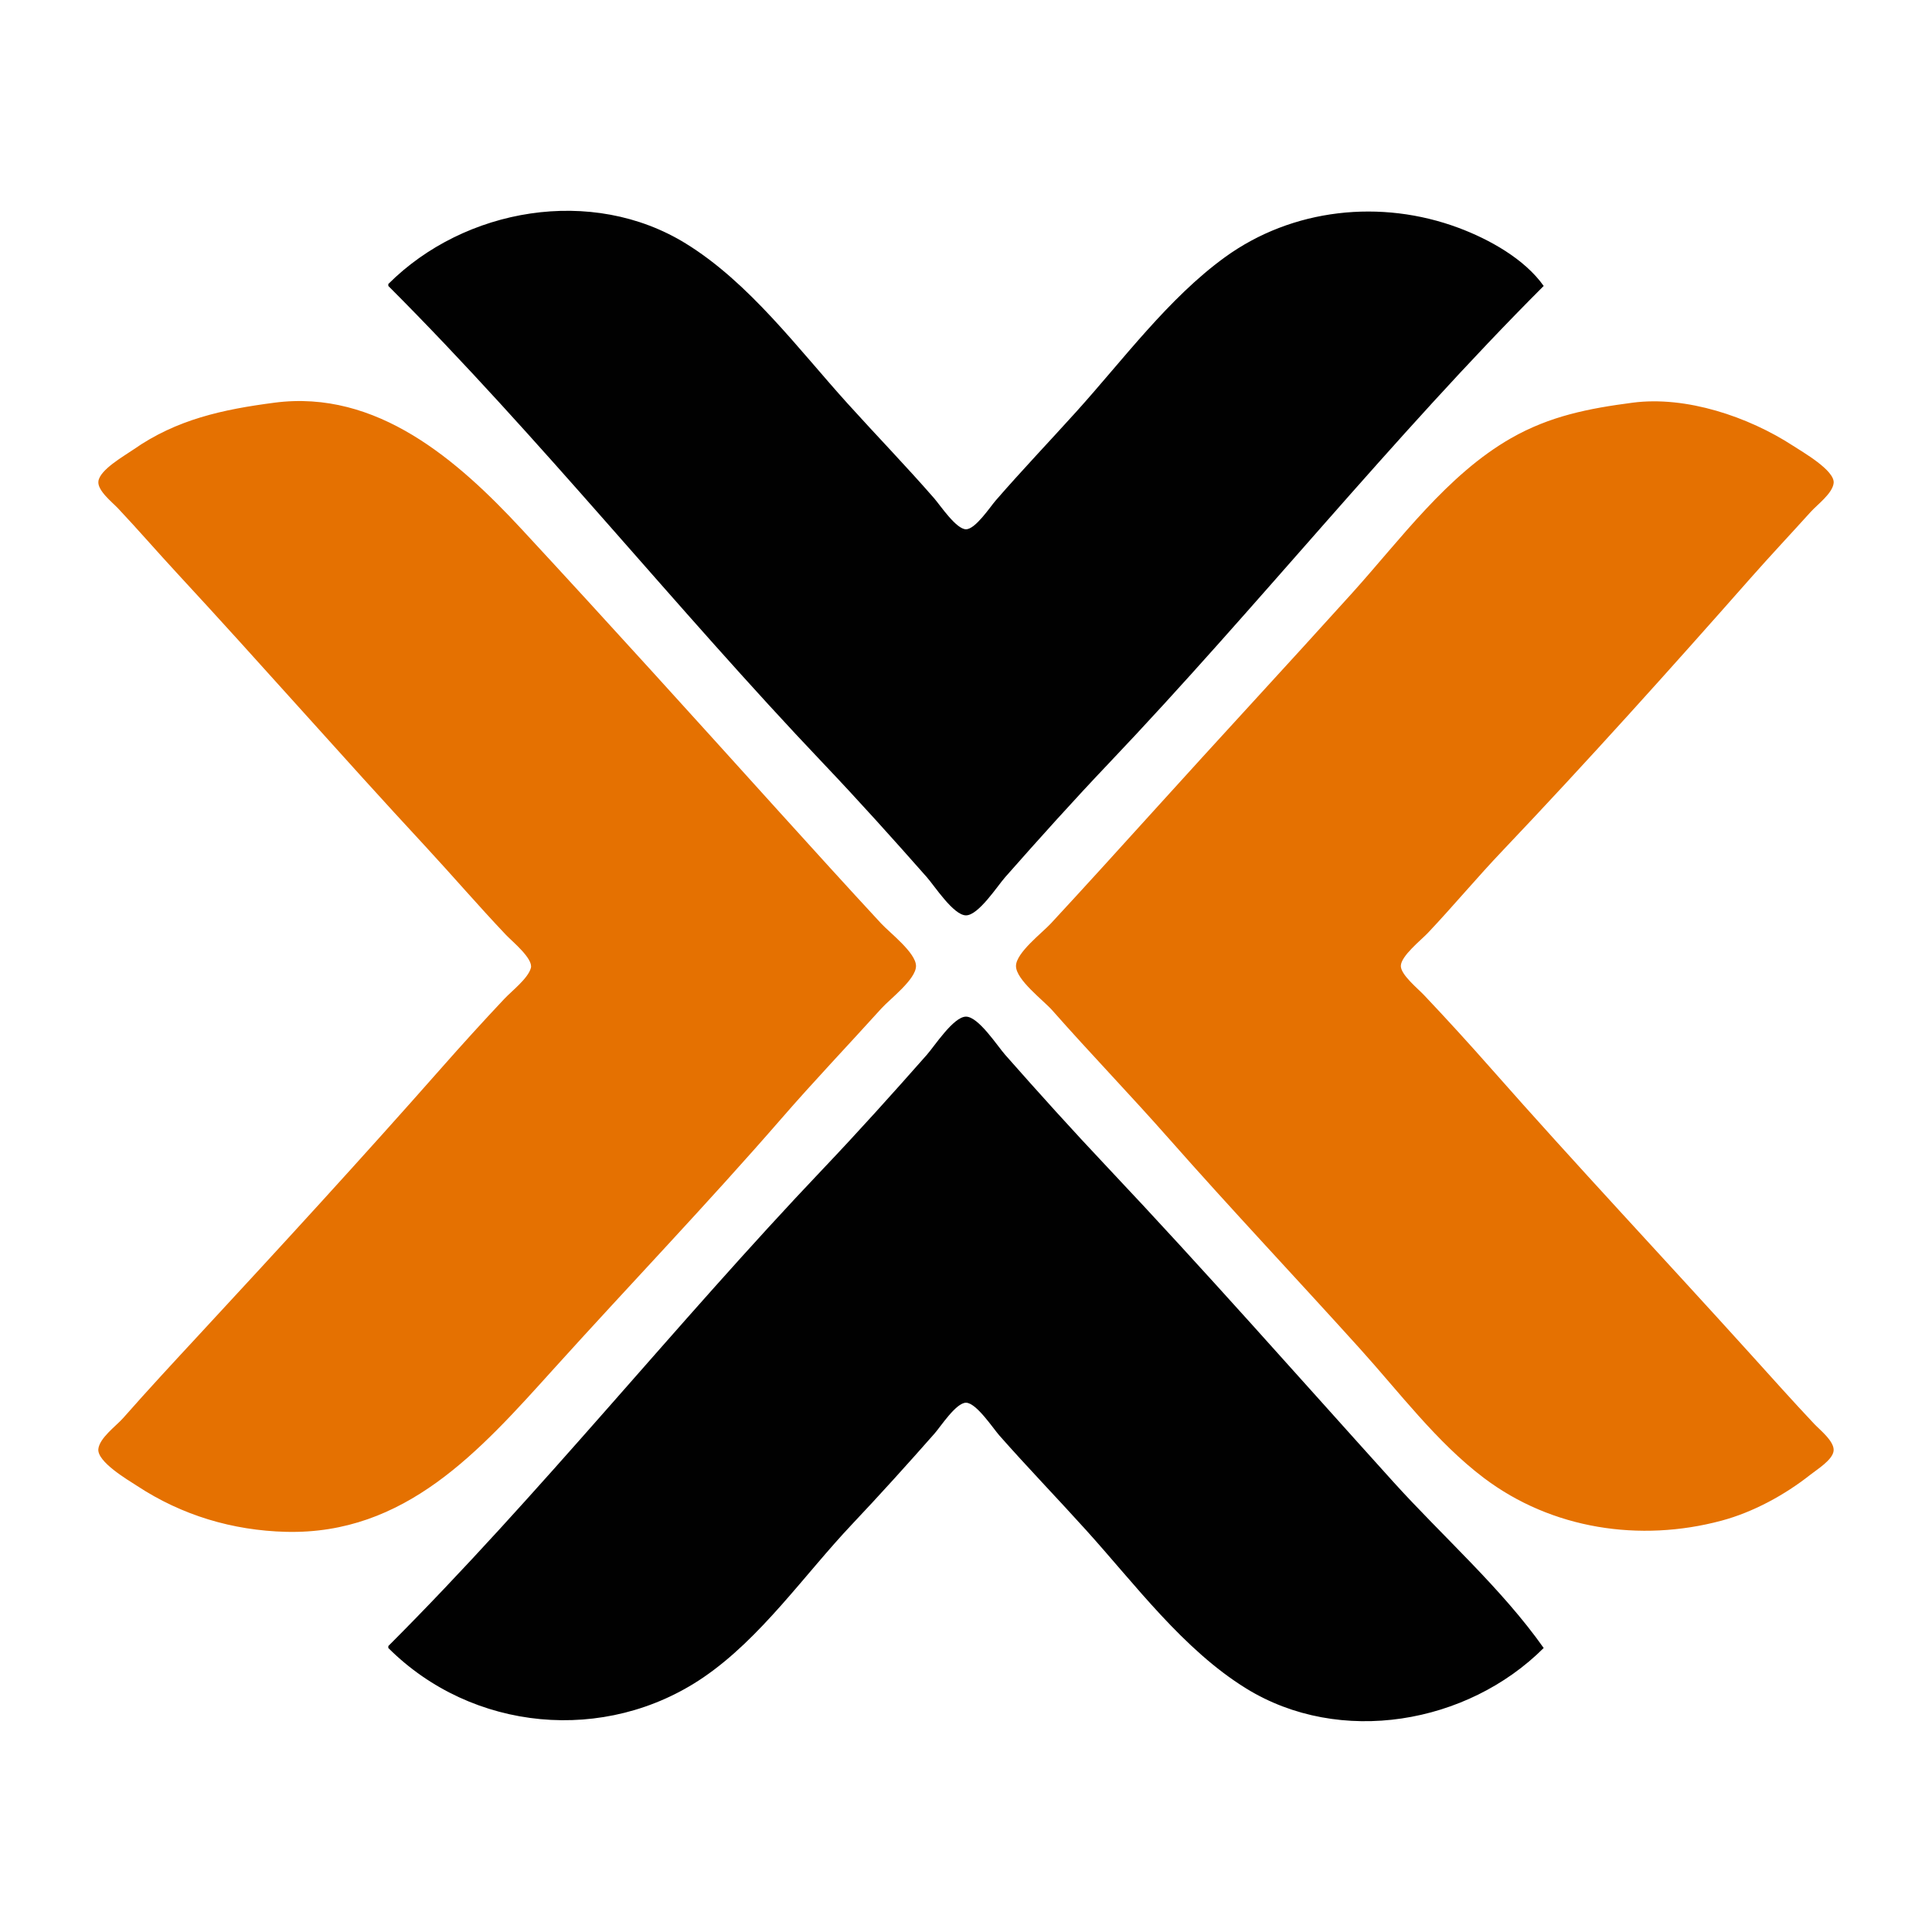 <?xml version="1.0" encoding="UTF-8"?>
<svg xmlns="http://www.w3.org/2000/svg" xmlns:xlink="http://www.w3.org/1999/xlink" width="128px" height="128px" viewBox="0 0 128 128" version="1.1">
<g id="surface1">
<rect x="0" y="0" width="128" height="128" style="fill:rgb(100%,100%,100%);fill-opacity:1;stroke:none;"/>
<path style=" stroke:none;fill-rule:nonzero;fill:rgb(0.392%,0.392%,0.392%);fill-opacity:1;" d="M 25.727 18.816 L 25.727 18.945 C 35.793 29.016 44.715 40.242 54.527 50.559 C 56.867 53.02 59.156 55.566 61.402 58.113 C 61.914 58.691 63.172 60.645 64 60.645 C 64.828 60.645 66.086 58.691 66.598 58.113 C 68.844 55.566 71.133 53.02 73.473 50.559 C 83.285 40.242 92.207 29.016 102.273 18.945 C 101.008 17.152 98.66 15.852 96.641 15.098 C 91.508 13.18 85.625 13.797 81.152 17.043 C 77.41 19.758 74.402 23.848 71.316 27.266 C 69.543 29.23 67.711 31.152 65.973 33.152 C 65.59 33.594 64.625 35.066 64 35.066 C 63.352 35.066 62.297 33.484 61.898 33.023 C 60.043 30.891 58.066 28.852 56.172 26.754 C 52.879 23.113 49.652 18.734 45.441 16.137 C 39.223 12.297 30.773 13.773 25.727 18.816 Z M 25.727 18.816 "/>
<path style=" stroke:none;fill-rule:nonzero;fill:rgb(89.804%,44.314%,0.392%);fill-opacity:1;" d="M 18.176 26.68 C 14.781 27.125 11.707 27.777 8.832 29.789 C 8.238 30.203 6.621 31.109 6.52 31.883 C 6.438 32.492 7.434 33.273 7.805 33.664 C 9.148 35.09 10.434 36.578 11.766 38.016 C 17.289 43.98 22.645 50.102 28.172 56.062 C 29.977 58.012 31.707 60.027 33.535 61.953 C 33.934 62.371 35.336 63.512 35.172 64.129 C 34.992 64.82 33.898 65.66 33.414 66.176 C 31.992 67.684 30.59 69.23 29.219 70.785 C 23.965 76.746 18.574 82.617 13.172 88.449 C 11.484 90.27 9.797 92.09 8.156 93.953 C 7.695 94.473 6.598 95.262 6.516 96 C 6.426 96.852 8.465 98.043 9.09 98.449 C 12.051 100.395 15.41 101.398 18.945 101.488 C 26.859 101.684 31.766 96.141 36.629 90.754 C 41.652 85.191 46.852 79.77 51.766 74.113 C 53.918 71.633 56.191 69.25 58.391 66.816 C 58.957 66.188 60.688 64.887 60.688 64 C 60.688 63.125 58.949 61.801 58.379 61.184 C 56.102 58.727 53.852 56.242 51.605 53.762 C 45.953 47.508 40.301 41.254 34.57 35.07 C 30.34 30.508 24.977 25.785 18.176 26.68 M 108.16 26.68 C 105.262 27.059 102.684 27.559 100.098 29.039 C 95.887 31.449 92.781 35.746 89.578 39.297 C 85.207 44.137 80.77 48.922 76.395 53.762 C 74.148 56.242 71.898 58.727 69.621 61.184 C 69.051 61.801 67.312 63.125 67.312 64 C 67.312 64.922 69.141 66.281 69.723 66.945 C 72.238 69.797 74.887 72.539 77.402 75.391 C 81.559 80.105 85.879 84.68 90.09 89.344 C 92.703 92.234 95.184 95.555 98.305 97.914 C 102.809 101.32 108.664 102.191 114.047 100.75 C 116.148 100.188 118.234 99.051 119.938 97.707 C 120.379 97.355 121.406 96.734 121.48 96.129 C 121.559 95.508 120.574 94.738 120.195 94.336 C 118.77 92.824 117.383 91.27 115.988 89.727 C 110.27 83.402 104.418 77.18 98.781 70.785 C 97.332 69.141 95.844 67.512 94.34 65.922 C 93.953 65.508 92.809 64.586 92.809 64 C 92.809 63.344 94.152 62.281 94.586 61.824 C 96.289 60.023 97.875 58.113 99.586 56.32 C 105.176 50.438 110.637 44.359 116.004 38.273 C 117.301 36.805 118.645 35.375 119.957 33.922 C 120.395 33.434 121.406 32.699 121.484 32.004 C 121.574 31.164 119.398 29.93 118.785 29.527 C 115.848 27.617 111.711 26.211 108.16 26.68 Z M 108.16 26.68 "/>
<path style=" stroke:none;fill-rule:nonzero;fill:rgb(0.392%,0.392%,0.392%);fill-opacity:1;" d="M 25.727 109.055 L 25.727 109.184 C 31.281 114.73 40.102 115.555 46.594 111.137 C 50.422 108.527 53.285 104.336 56.445 100.992 C 58.301 99.027 60.129 97.004 61.914 94.977 C 62.324 94.512 63.34 92.934 64 92.934 C 64.68 92.934 65.785 94.621 66.211 95.105 C 68.086 97.23 70.059 99.273 71.957 101.375 C 75.215 104.977 78.391 109.289 82.559 111.863 C 88.777 115.703 97.227 114.227 102.273 109.184 C 99.484 105.227 95.559 101.773 92.309 98.176 C 86.016 91.207 79.797 84.141 73.348 77.312 C 71.059 74.887 68.805 72.391 66.598 69.887 C 66.086 69.309 64.828 67.355 64 67.355 C 63.172 67.355 61.914 69.309 61.402 69.887 C 59.156 72.434 56.867 74.98 54.527 77.441 C 44.715 87.758 35.793 98.984 25.727 109.055 Z M 25.727 109.055 "/>
</g>
</svg>
